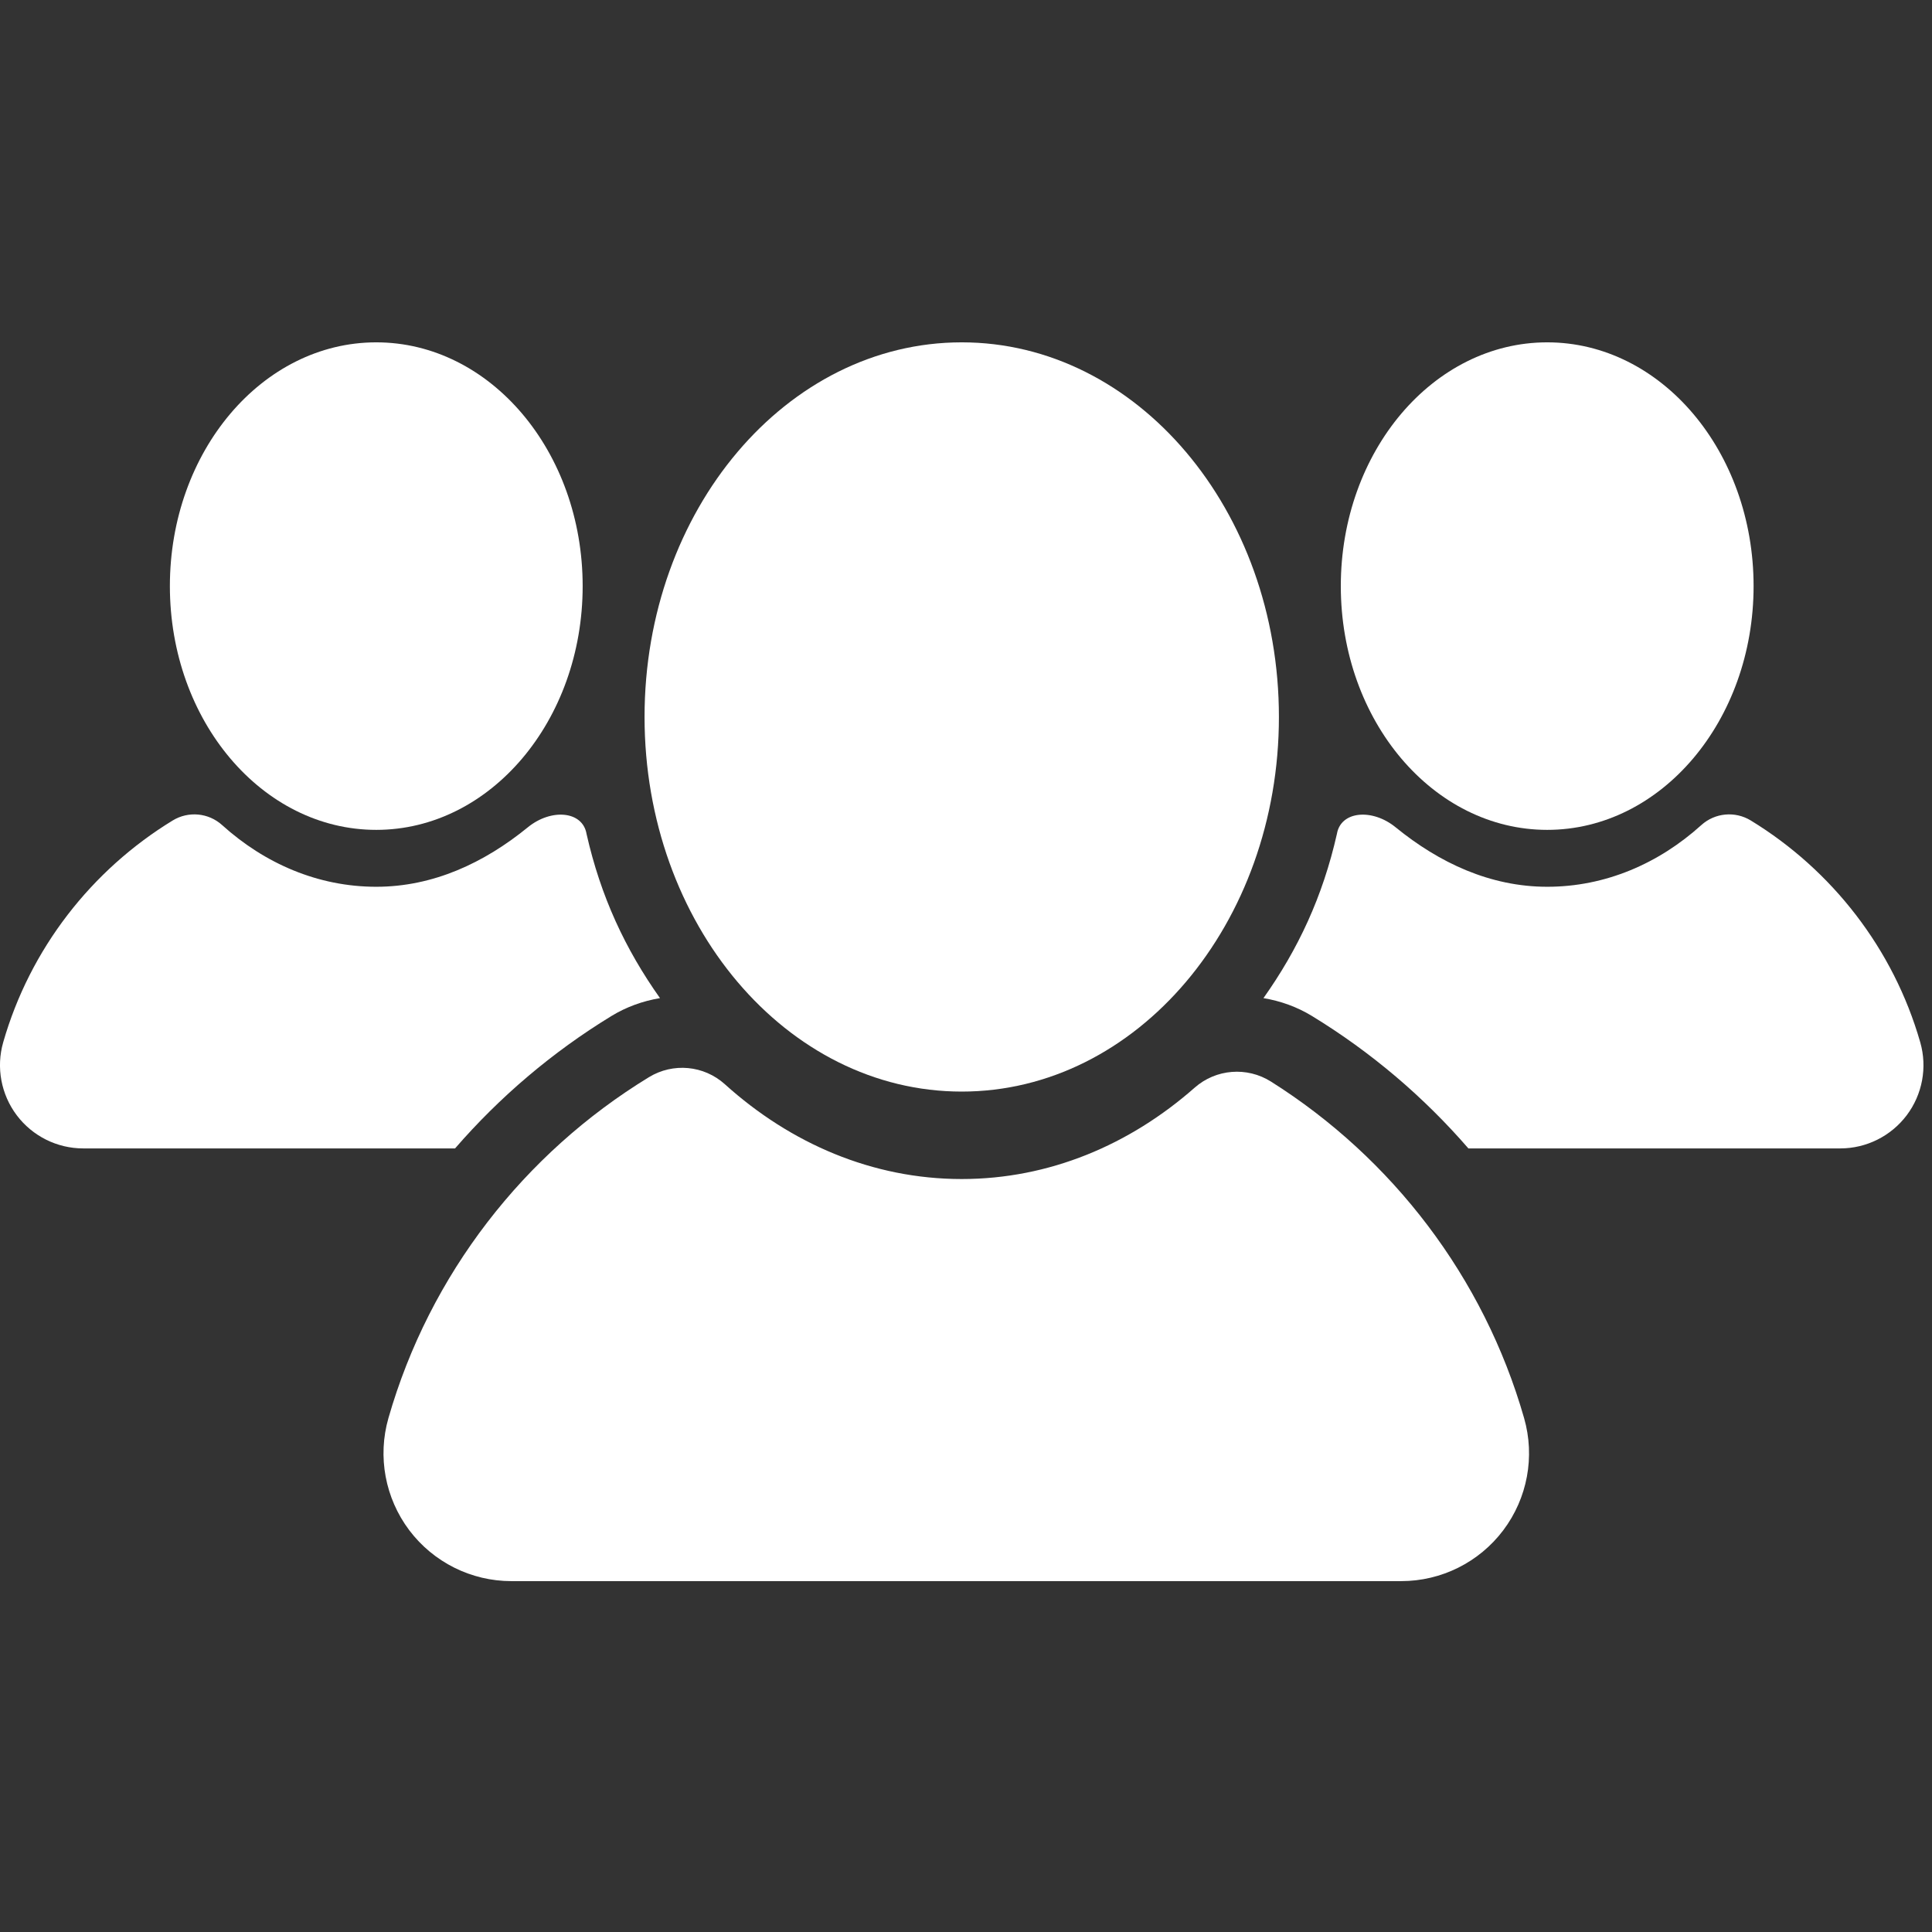 <svg width="113" height="113" viewBox="0 0 113 113" fill="none" xmlns="http://www.w3.org/2000/svg">
<rect x="0" y="0" width="113" height="113" fill="#333333" stroke="none"/>
<g clip-path="url(#clip0_592_990)">
<path d="M34.079 34.28C34.079 42.154 28.674 48.538 22.006 48.538C15.339 48.538 9.936 42.154 9.936 34.28C9.936 26.406 15.339 20.023 22.006 20.023C28.674 20.023 34.079 26.406 34.079 34.28Z" fill="white"/>
<path d="M35.766 59.423C36.638 58.891 37.603 58.545 38.602 58.379C36.574 55.517 35.136 52.447 34.306 48.773C34.079 47.43 32.241 47.273 30.874 48.386C28.317 50.471 25.334 51.866 22.006 51.866C18.614 51.866 15.494 50.517 12.992 48.258C12.194 47.537 11.018 47.428 10.1 47.989C5.35 50.89 1.755 55.495 0.187 60.964C-0.234 62.429 0.062 64.013 0.981 65.232C1.901 66.451 3.339 67.169 4.865 67.169H26.616C29.22 64.165 32.293 61.543 35.766 59.423Z" fill="white"/>
<path d="M78.422 34.28C78.422 42.154 83.826 48.538 90.494 48.538C97.162 48.538 102.565 42.154 102.565 34.28C102.565 26.406 97.162 20.023 90.494 20.023C83.826 20.023 78.422 26.406 78.422 34.28Z" fill="white"/>
<path d="M76.734 59.423C75.862 58.891 74.897 58.545 73.898 58.379C75.927 55.517 77.364 52.447 78.194 48.773C78.422 47.43 80.26 47.273 81.627 48.386C84.184 50.471 87.167 51.866 90.495 51.866C93.886 51.866 97.007 50.517 99.508 48.258C100.307 47.537 101.482 47.428 102.401 47.989C107.151 50.89 110.746 55.495 112.313 60.964C112.734 62.429 112.439 64.013 111.52 65.232C110.599 66.451 109.162 67.169 107.636 67.169H85.884C83.28 64.165 80.208 61.543 76.734 59.423Z" fill="white"/>
<path d="M89.142 82.941C86.781 74.698 81.425 67.728 74.334 63.258C72.935 62.377 71.119 62.52 69.878 63.613C66.072 66.965 61.363 68.96 56.25 68.96C51.036 68.96 46.243 66.887 42.398 63.417C41.17 62.308 39.364 62.141 37.953 63.004C30.653 67.461 25.129 74.537 22.719 82.942C22.072 85.196 22.526 87.626 23.938 89.502C25.353 91.375 27.562 92.478 29.909 92.478H81.953C84.3 92.478 86.511 91.378 87.925 89.502C89.338 87.626 89.79 85.198 89.142 82.941Z" fill="white"/>
<path d="M74.802 41.933C74.802 54.034 66.496 63.845 56.25 63.845C46.005 63.845 37.699 54.034 37.699 41.933C37.699 29.831 46.005 20.023 56.25 20.023C66.496 20.023 74.802 29.831 74.802 41.933Z" fill="white"/>
</g>
<defs>
<clipPath id="clip0_592_990">
<rect width="112.5" height="112.5" fill="white"/>
</clipPath>
</defs>
</svg>
